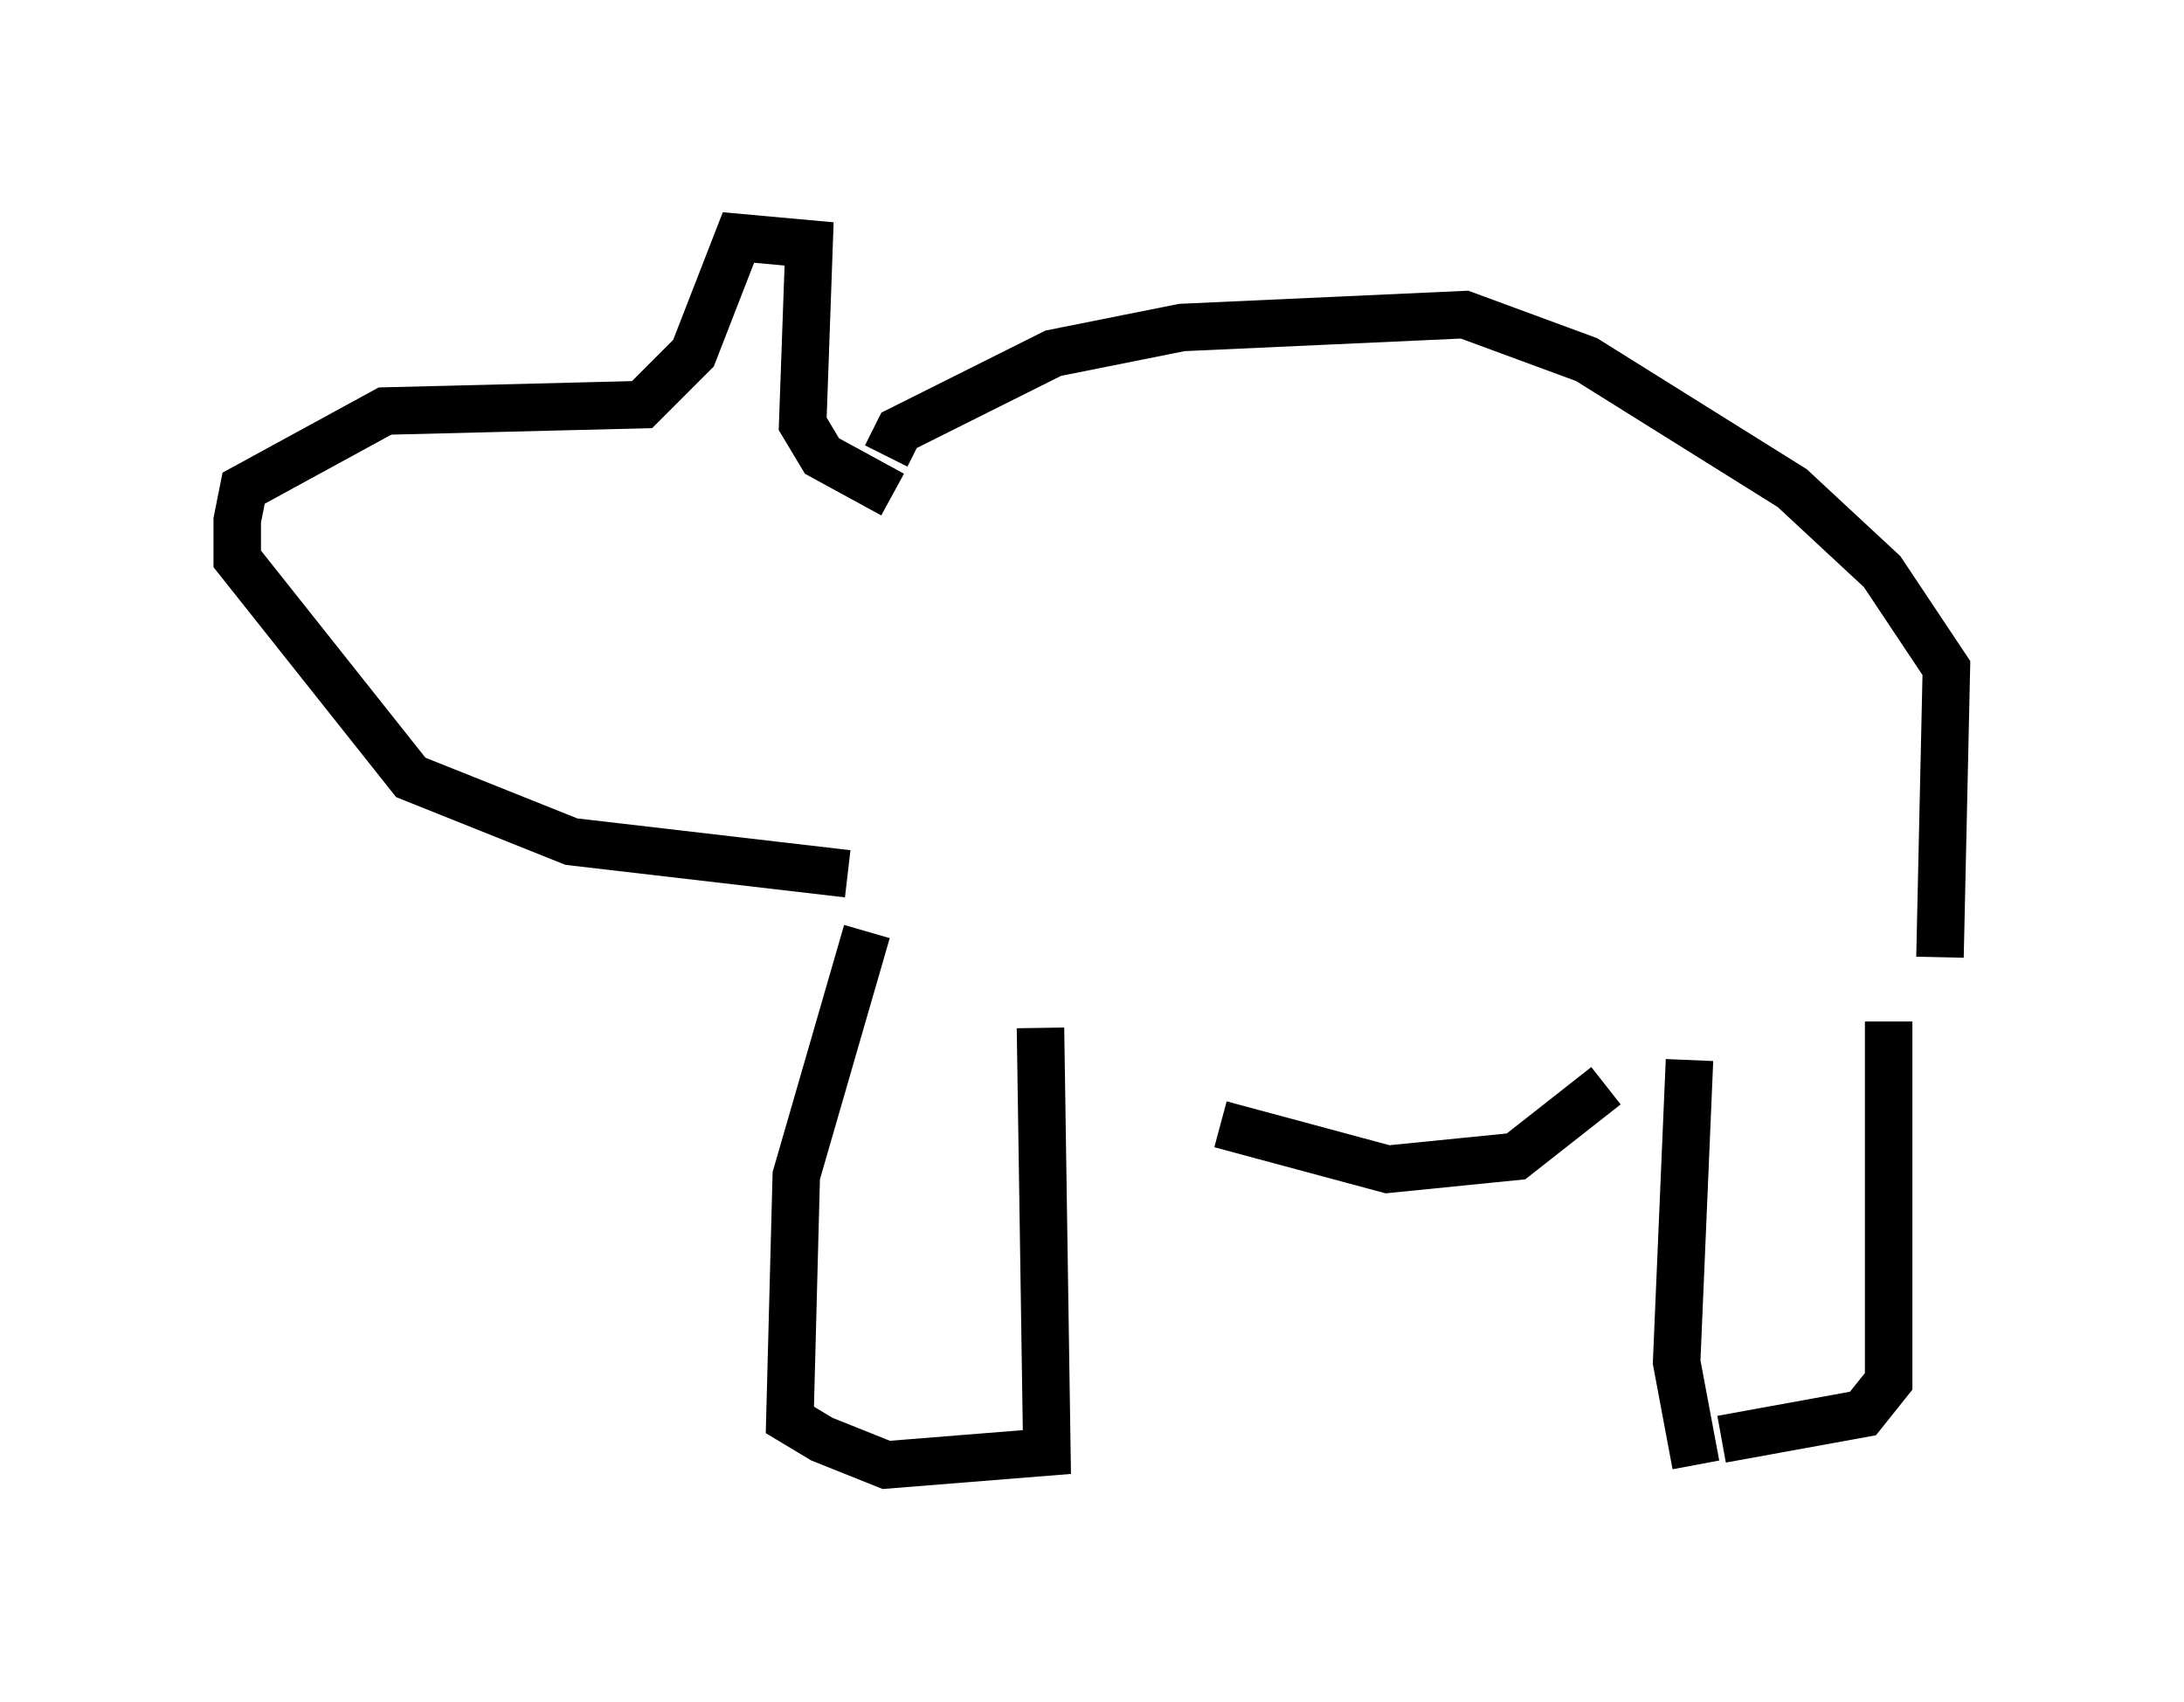 <?xml version="1.0" encoding="utf-8" ?>
<svg baseProfile="full" height="35.845" version="1.1" width="45.994" xmlns="http://www.w3.org/2000/svg" xmlns:ev="http://www.w3.org/2001/xml-events" xmlns:xlink="http://www.w3.org/1999/xlink"><defs /><rect fill="white" height="35.845" width="45.994" x="0" y="0" /><path d="M22.185, 21.915 m3.518, 1.759 l3.518, 0.947 2.706, -0.271 l1.894, -1.488 m1.759, -0.541 l-0.271, 6.36 0.406, 2.165 m0.541, -0.541 l2.977, -0.541 0.541, -0.677 l0.0, -7.578 m-17.862, 0.135 l0.135, 8.931 -3.383, 0.271 l-1.353, -0.541 -0.677, -0.406 l0.135, -5.142 1.488, -5.142 m22.598, 0.541 l0.135, -6.089 -1.353, -2.03 l-1.894, -1.759 -4.33, -2.706 l-2.571, -0.947 -5.954, 0.271 l-2.706, 0.541 -3.248, 1.624 l-0.271, 0.541 m0.135, 0.812 l-1.488, -0.812 -0.406, -0.677 l0.135, -3.789 -1.488, -0.135 l-0.947, 2.436 -1.083, 1.083 l-5.413, 0.135 -2.977, 1.624 l-0.135, 0.677 0.0, 0.812 l3.654, 4.601 3.383, 1.353 l5.819, 0.677 " fill="none" stroke="black" stroke-width="1" /></svg>